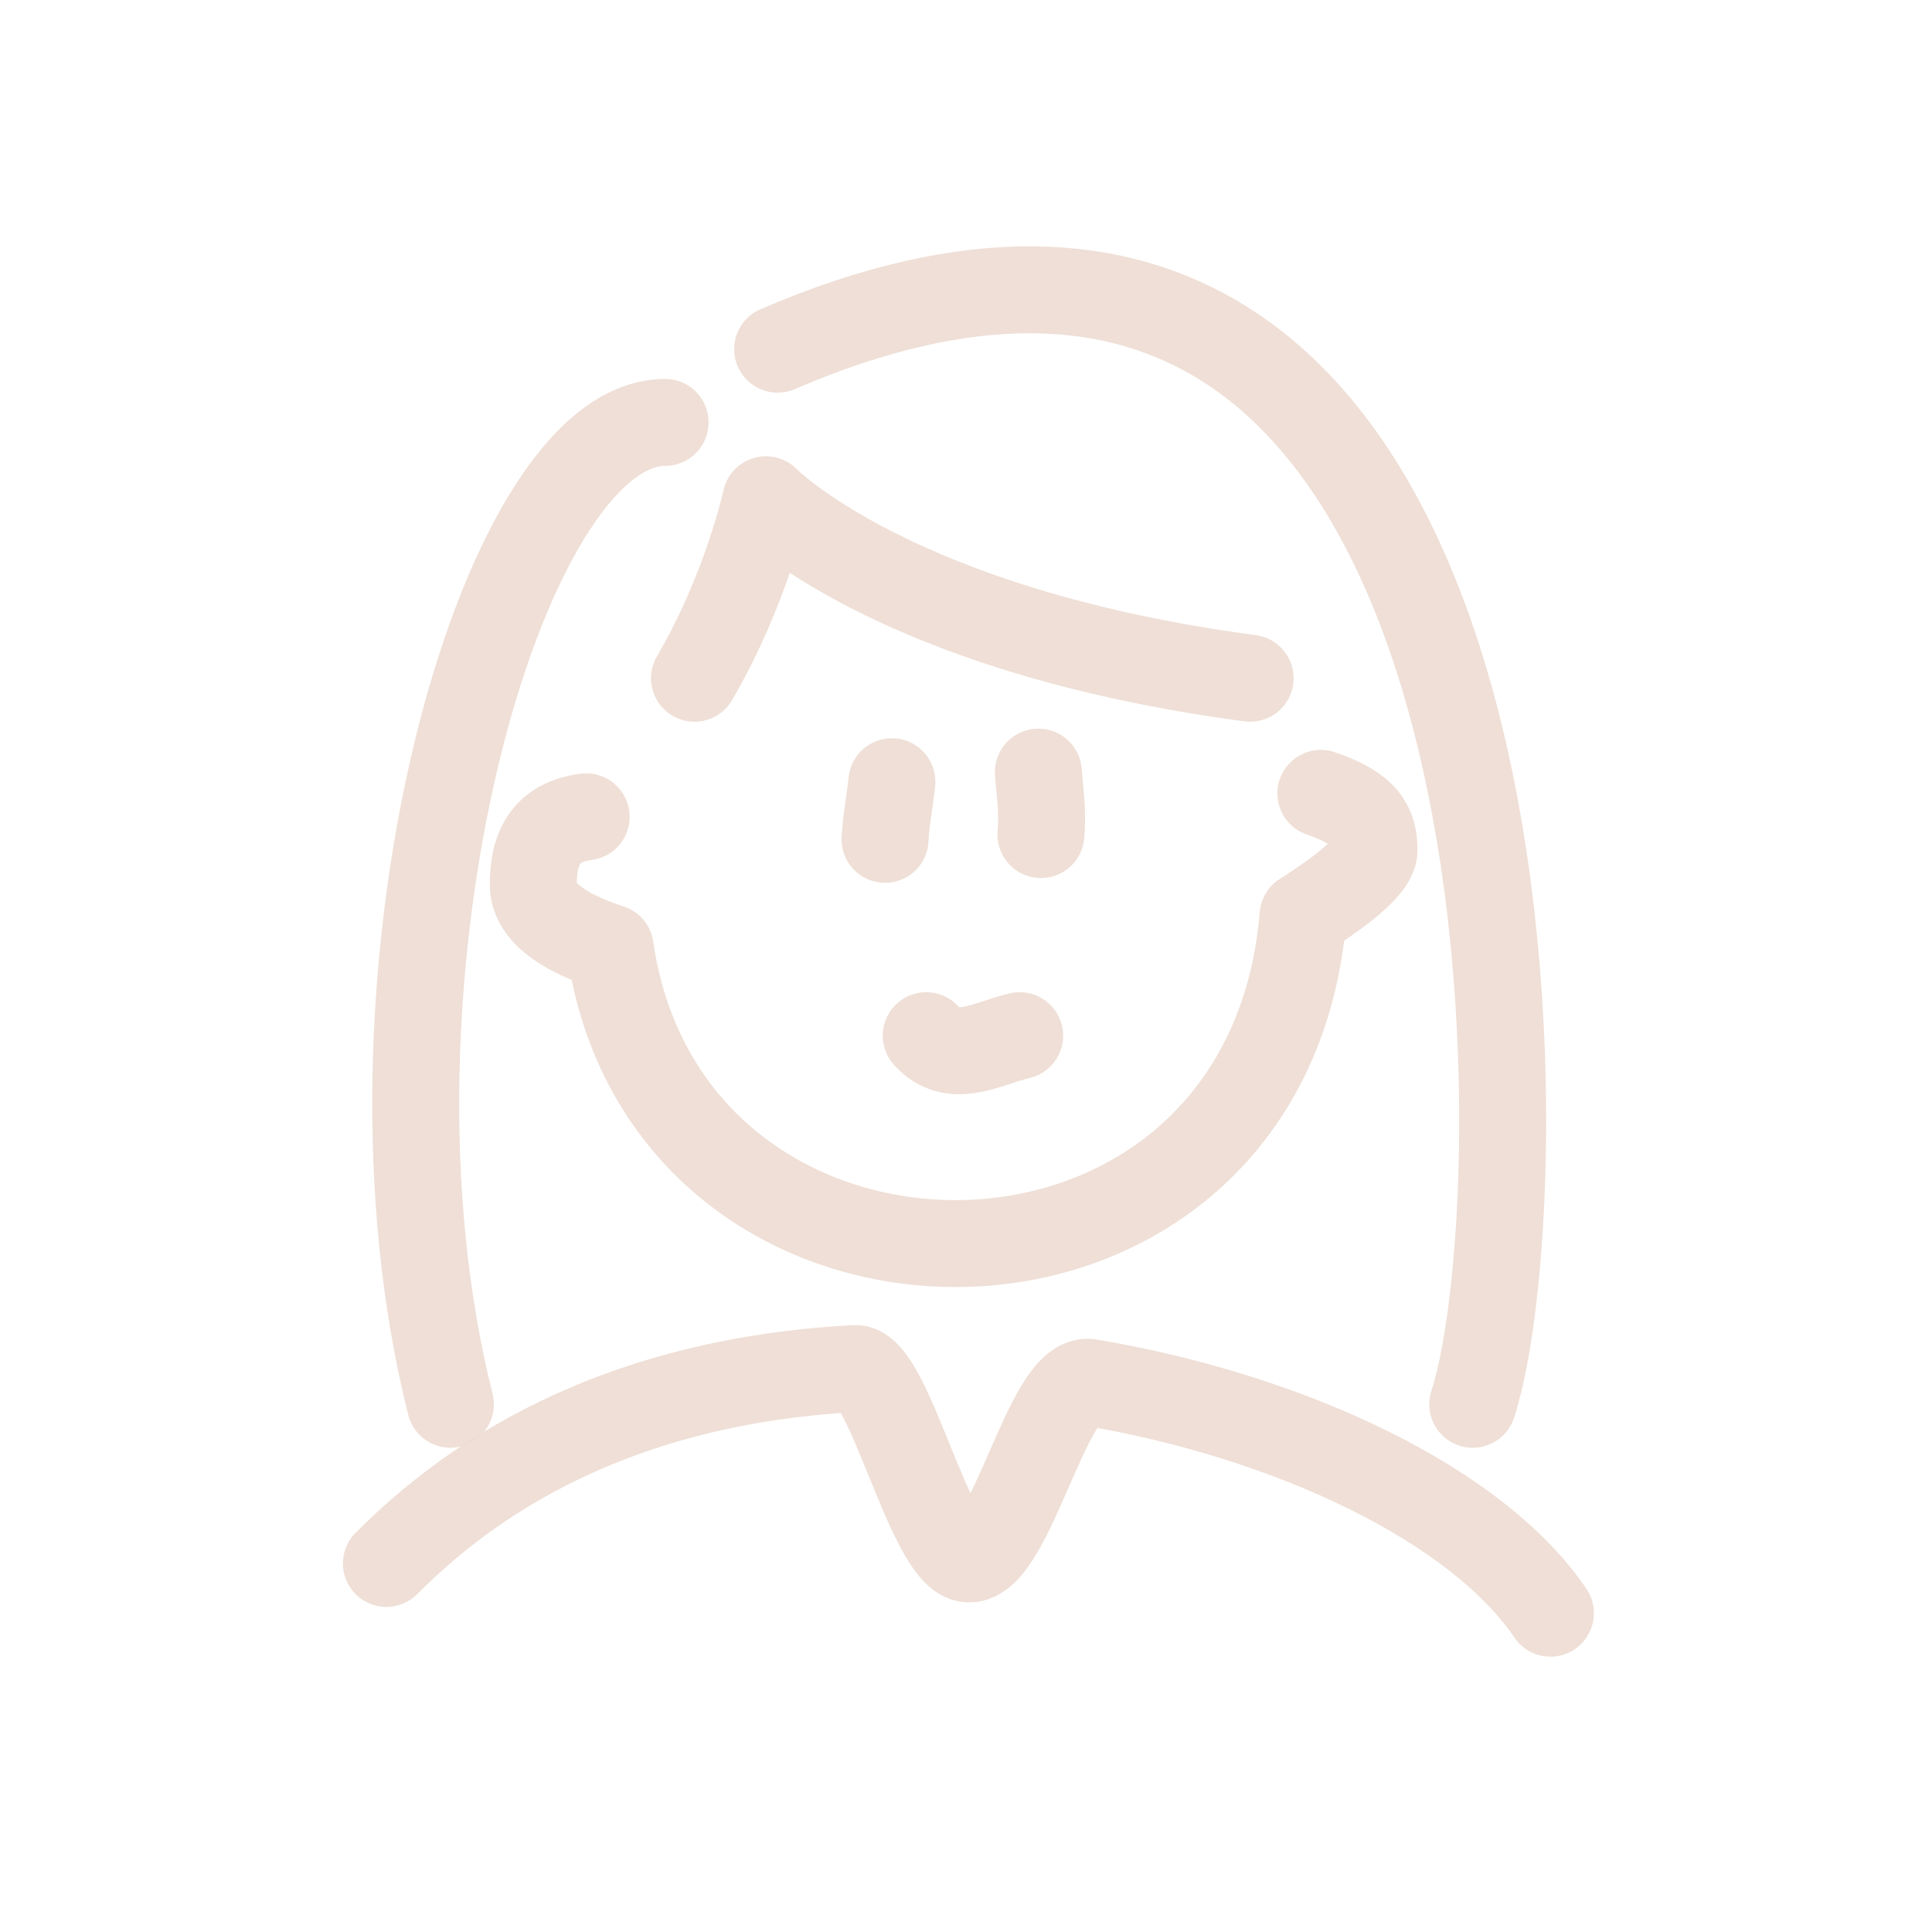 <!DOCTYPE svg PUBLIC "-//W3C//DTD SVG 1.1//EN" "http://www.w3.org/Graphics/SVG/1.1/DTD/svg11.dtd">
<!-- Uploaded to: SVG Repo, www.svgrepo.com, Transformed by: SVG Repo Mixer Tools -->
<svg width="800px" height="800px" viewBox="0 0 400 400" fill="none" xmlns="http://www.w3.org/2000/svg">
<g id="SVGRepo_bgCarrier" stroke-width="0"/>
<g id="SVGRepo_tracerCarrier" stroke-linecap="round" stroke-linejoin="round"/>
<g id="SVGRepo_iconCarrier"> <path d="M121.358 169.114C113.323 170.156 110.41 175.162 110.41 183.106C110.41 188.402 115.718 192.778 126.332 196.234C138.318 278.962 262.334 278.962 269.793 189.569C279.58 183.335 284.474 178.832 284.474 176.06C284.474 170.966 282.693 167.375 273.47 164.264" stroke="#EDDCD2" stroke-opacity="0.9" stroke-width="18" stroke-linecap="round" stroke-linejoin="round"/> <path d="M143.784 140.423C154.596 121.945 158.573 103.468 158.573 103.468C158.573 103.468 185.014 130.619 258.829 140.423" stroke="#EDDCD2" stroke-opacity="0.9" stroke-width="18" stroke-linecap="round" stroke-linejoin="round"/> <path d="M211.113 214.424C204.075 216.134 197.171 220.501 191.765 214.424" stroke="#EDDCD2" stroke-opacity="0.9" stroke-width="18" stroke-linecap="round" stroke-linejoin="round"/> <path d="M183.24 173.782C183.448 169.653 184.255 165.756 184.651 161.848" stroke="#EDDCD2" stroke-opacity="0.9" stroke-width="18" stroke-linecap="round" stroke-linejoin="round"/> <path d="M215.512 172.788C215.94 168.501 215.321 164.155 214.985 159.858" stroke="#EDDCD2" stroke-opacity="0.9" stroke-width="18" stroke-linecap="round" stroke-linejoin="round"/> <path d="M93.251 290.741C71.389 204.243 103.236 87.456 137.701 87.456" stroke="#EDDCD2" stroke-opacity="0.9" stroke-width="18" stroke-linecap="round" stroke-linejoin="round"/> <path d="M161 72.292C321.58 3.07 319.339 246.828 304.913 290.741" stroke="#EDDCD2" stroke-opacity="0.9" stroke-width="18" stroke-linecap="round" stroke-linejoin="round"/> <path d="M321 334C305.879 311.635 267.523 293.288 225.619 286.218C216.959 284.756 209.29 323.192 200.5 322.758C192.615 322.368 184.034 282.979 177.023 283.351C121.791 286.284 92.984 310.749 80 323.694" stroke="#EDDCD2" stroke-opacity="0.9" stroke-width="18" stroke-linecap="round" stroke-linejoin="round"/> </g>
</svg>